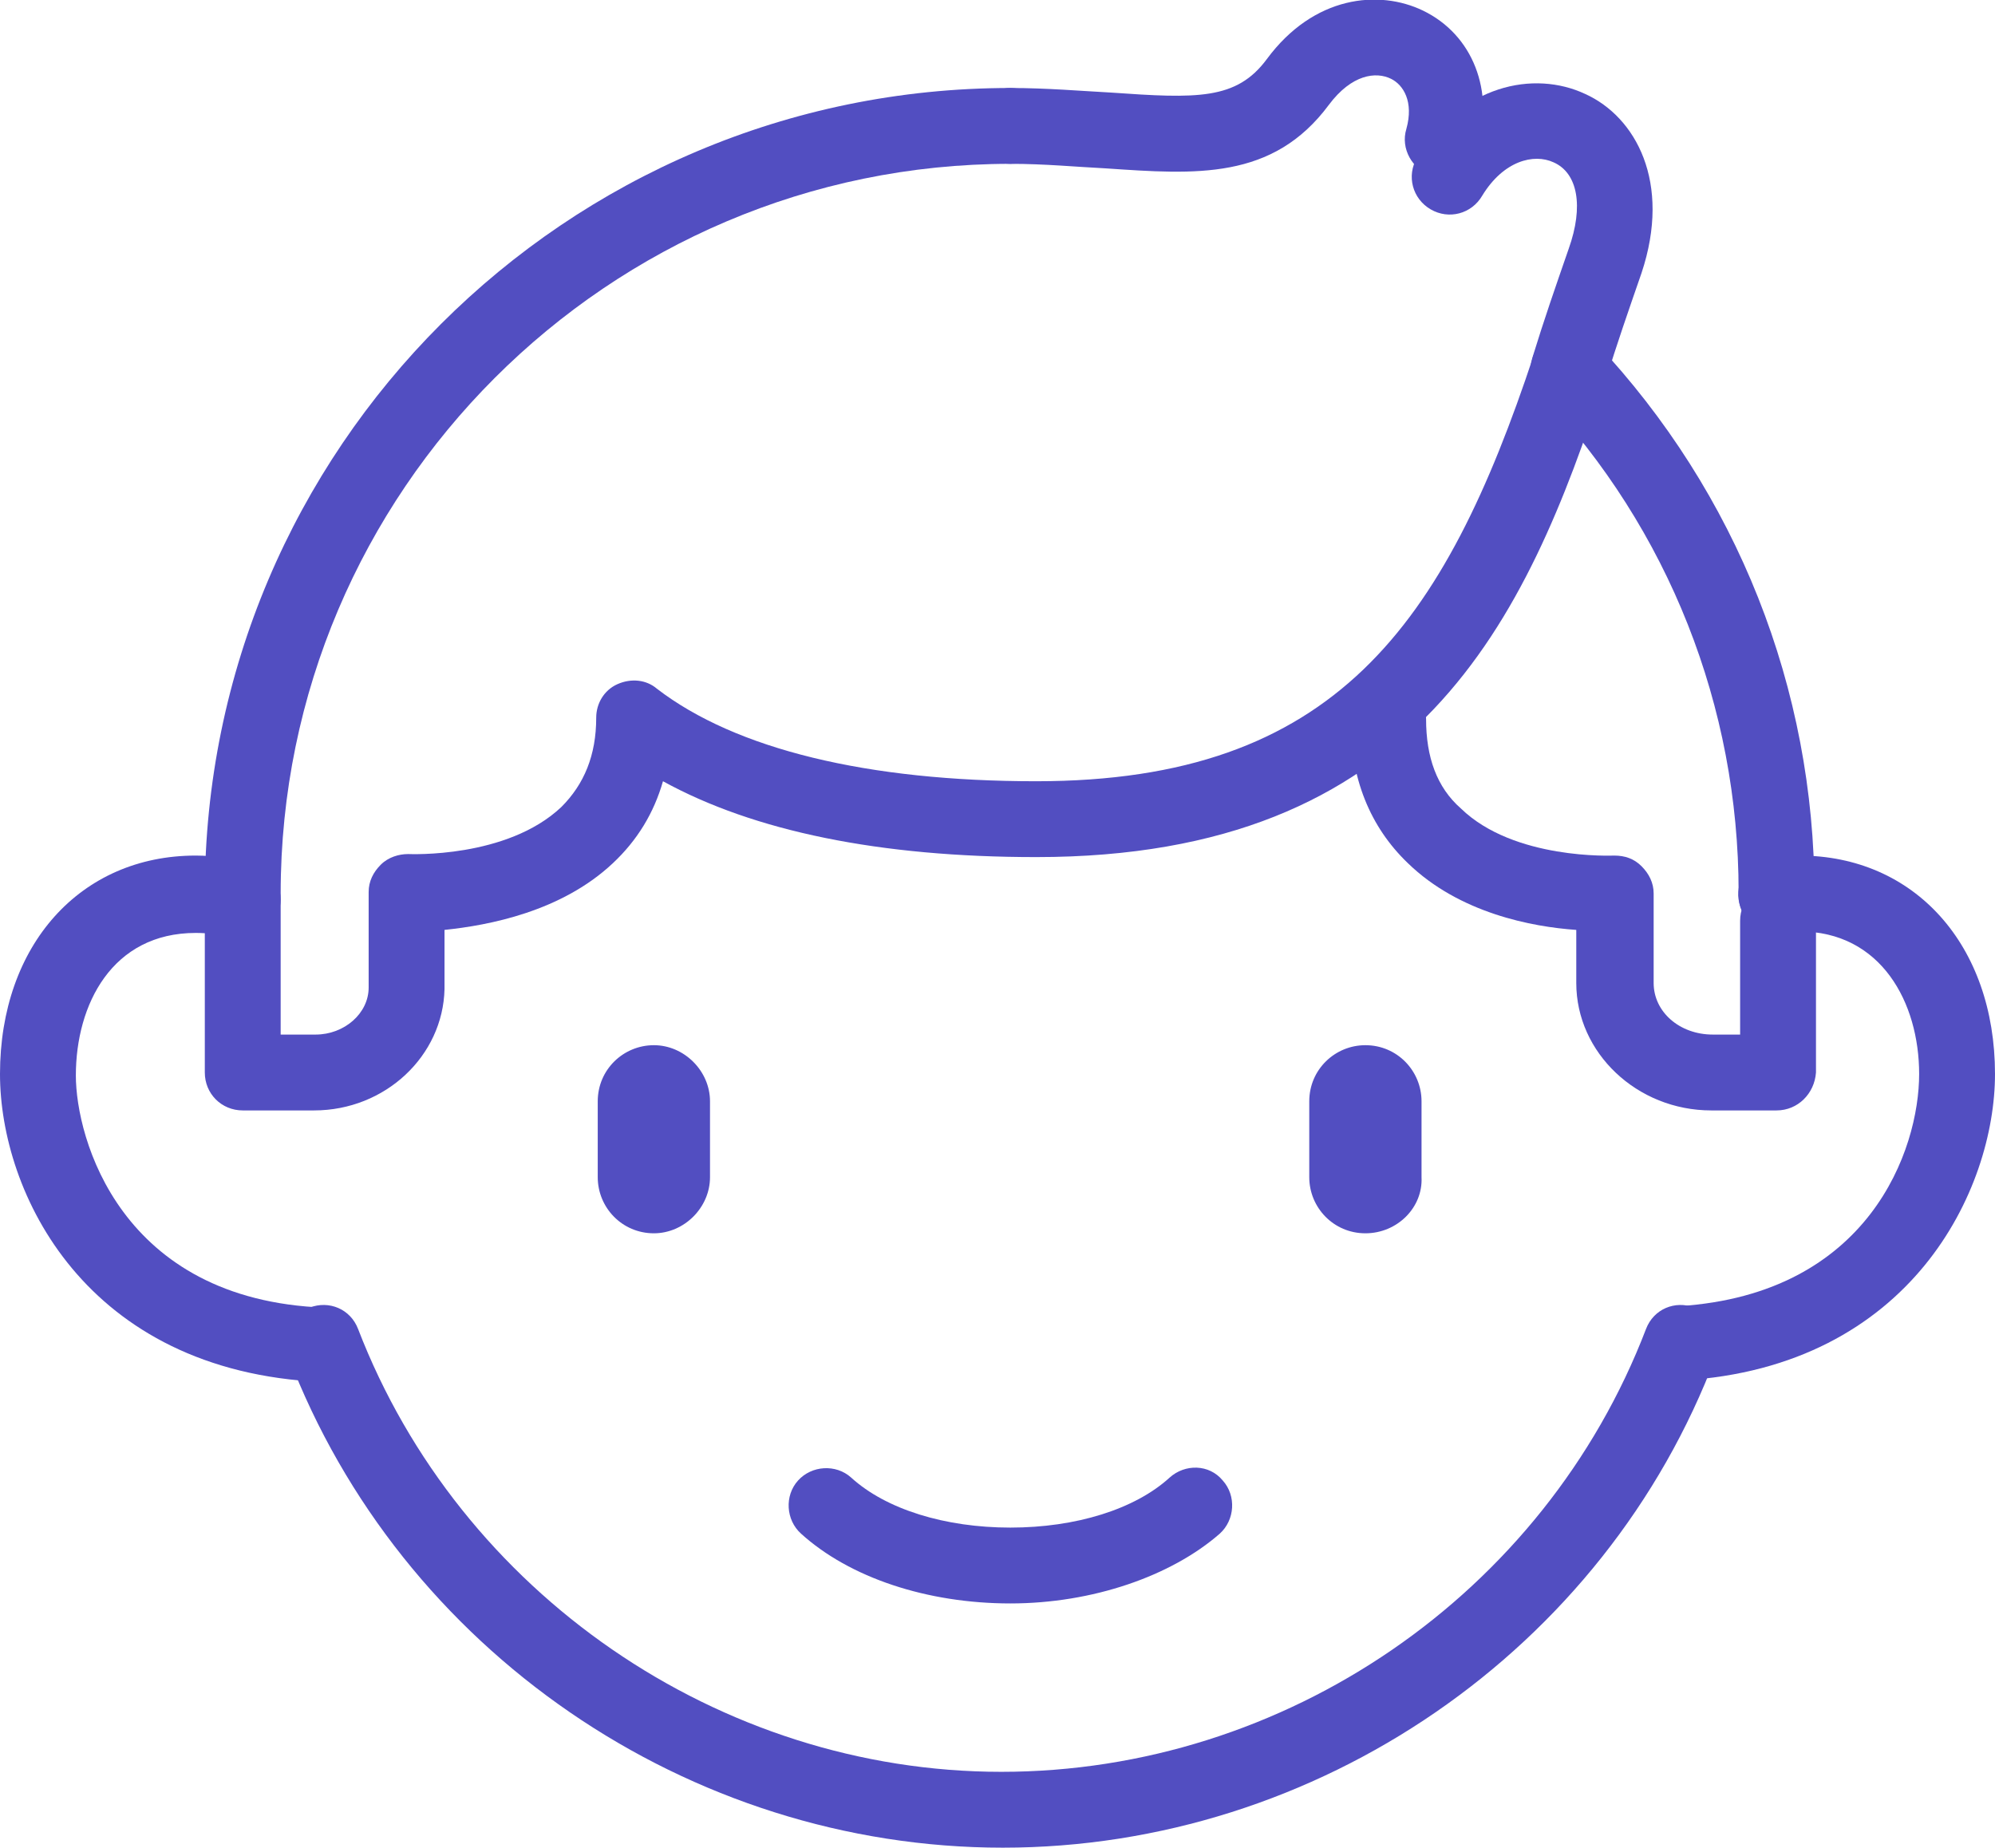 <?xml version="1.0" encoding="utf-8"?>
<!-- Generator: Adobe Illustrator 24.1.0, SVG Export Plug-In . SVG Version: 6.00 Build 0)  -->
<svg version="1.1" id="emma" xmlns="http://www.w3.org/2000/svg" xmlns:xlink="http://www.w3.org/1999/xlink" x="0px" y="0px"
	 viewBox="0 0 131.5 121.8" style="enable-background:new 0 0 131.5 121.8;" xml:space="preserve">
<style type="text/css">
	.st0{fill:#524EC1;}
</style>
<g>
	<g>
		<g>
			<path class="st0" d="M90,81.3c-2.1,0-3.7-1.7-3.7-3.7v-5c0-2.1,1.7-3.7,3.7-3.7c2.1,0,3.7,1.7,3.7,3.7v5
				C93.8,79.6,92.1,81.3,90,81.3z"/>
		</g>
		<g>
			<path class="st0" d="M43.1,81.3c-2.1,0-3.7-1.7-3.7-3.7v-5c0-2.1,1.7-3.7,3.7-3.7s3.7,1.7,3.7,3.7v5
				C46.8,79.6,45.1,81.3,43.1,81.3z"/>
		</g>
	</g>
	<g>
		<path class="st0" d="M66.6,105.7c-5.5,0-10.6-1.7-13.8-4.6c-1-0.9-1.1-2.5-0.2-3.5c0.9-1,2.5-1.1,3.5-0.2
			c2.3,2.1,6.2,3.3,10.5,3.3s8.2-1.2,10.5-3.3c1-0.9,2.6-0.9,3.5,0.2c0.9,1,0.8,2.6-0.2,3.5C77.2,103.9,72,105.7,66.6,105.7z"/>
	</g>
	<g>
		<path class="st0" d="M66.1,121.8c-20.7,0-39.7-13-47.1-32.4c-0.5-1.3,0.1-2.7,1.4-3.2s2.7,0.1,3.2,1.4
			c6.7,17.4,23.8,29.2,42.4,29.2c18.7,0,35.8-11.7,42.5-29.2c0.5-1.3,1.9-1.9,3.2-1.4c1.3,0.5,1.9,1.9,1.4,3.2
			C105.8,108.8,86.8,121.8,66.1,121.8z"/>
	</g>
	<g>
		<g>
			<path class="st0" d="M21.3,91.1h-0.1C5.6,90.4,0,78.6,0,70.8c0-8.5,5.3-14.4,12.9-14.4c1.2,0,2.5,0.2,3.7,0.5
				c1.3,0.4,2.1,1.7,1.8,3.1c-0.4,1.3-1.7,2.1-3.1,1.8c-0.8-0.2-1.6-0.3-2.4-0.3c-5.5,0-7.9,4.7-7.9,9.4C5,75,7.9,85.7,21.4,86.2
				c1.4,0.1,2.4,1.2,2.4,2.6C23.7,90,22.6,91.1,21.3,91.1z"/>
		</g>
		<g>
			<path class="st0" d="M110.9,91c-1.3,0-2.4-1-2.5-2.3c-0.1-1.4,1-2.6,2.3-2.6c12.5-0.8,15.8-10.3,15.8-15.3c0-4.7-2.5-9.4-7.9-9.4
				c-0.4,0-0.8,0-1.2,0.1c-1.4,0.2-2.6-0.8-2.8-2.2c-0.2-1.4,0.8-2.6,2.2-2.8c0.6-0.1,1.2-0.1,1.8-0.1c7.6,0,12.9,5.9,12.9,14.4
				C131.5,78.4,126,90.1,110.9,91L110.9,91z"/>
		</g>
	</g>
	<g>
		<g>
			<path class="st0" d="M117.1,61.5c-1.4,0-2.5-1.1-2.5-2.5c0,0,0-0.1,0-0.2c0-12.2-4.6-23.9-13-32.8c-0.9-1-0.9-2.6,0.1-3.5
				s2.6-0.9,3.5,0.1c9.3,9.9,14.4,22.8,14.4,36.3c0,0,0,0.1,0,0.2C119.6,60.4,118.5,61.5,117.1,61.5z"/>
		</g>
		<g>
			<path class="st0" d="M16,61.8c-1.4,0-2.5-1.1-2.5-2.5v-0.1c0-0.1,0-0.2,0-0.3c0-29.3,23.8-53.1,53.1-53.1c1.4,0,2.5,1.1,2.5,2.5
				s-1.1,2.5-2.5,2.5c-26.5,0-48.1,21.6-48.1,48.1v0.4C18.5,60.6,17.4,61.8,16,61.8L16,61.8z"/>
		</g>
		<g>
			<path class="st0" d="M20.7,73.2H16c-1.4,0-2.5-1.1-2.5-2.5V59.3c0-1.4,1.1-2.5,2.5-2.5s2.5,1.1,2.5,2.5v8.9h2.3
				c1.9,0,3.5-1.4,3.5-3.1v-6.3c0-0.7,0.3-1.3,0.8-1.8s1.2-0.7,1.8-0.7c0.1,0,6.5,0.3,10.1-3.1c1.5-1.5,2.3-3.4,2.3-5.9
				c0-0.9,0.5-1.8,1.4-2.2s1.9-0.3,2.6,0.3c5.2,4,13.9,6.1,25,6.1c19.7,0,26.9-10.3,32.8-28.1c0.4-1.3,1.8-2,3.1-1.6
				c1.3,0.4,2,1.8,1.6,3.1C100.6,41,93.4,56.5,68.3,56.5c-10.3,0-18.6-1.7-24.6-5c-0.6,2.1-1.7,3.9-3.3,5.4
				c-3.4,3.2-8.2,4.1-11.1,4.4v3.9C29.2,69.6,25.4,73.2,20.7,73.2z"/>
		</g>
		<g>
			<path class="st0" d="M103.4,26.8c-0.3,0-0.5,0-0.8-0.1c-1.3-0.4-2-1.8-1.6-3.1c0.8-2.6,1.5-4.6,2.4-7.2c1-2.8,0.6-5-1-5.7
				c-1.3-0.6-3.3-0.1-4.7,2.2c-0.7,1.2-2.2,1.6-3.4,0.9c-1.2-0.7-1.6-2.2-0.9-3.4c2.9-4.8,7.7-5.8,11.1-4.2
				c3.3,1.5,5.7,5.8,3.7,11.8c-0.9,2.6-1.6,4.6-2.4,7.2C105.5,26.1,104.5,26.8,103.4,26.8z"/>
		</g>
		<g>
			<path class="st0" d="M95.1,11.7c-0.2,0-0.5,0-0.7-0.1c-1.3-0.4-2.1-1.8-1.7-3.1c0.5-1.8-0.2-2.9-1-3.3c-1-0.5-2.6-0.3-4.1,1.7
				c-3.7,5-8.8,4.6-14.7,4.2c-2-0.1-4-0.3-6.3-0.3c-1.4,0-2.5-1.1-2.5-2.5s1.1-2.5,2.5-2.5c2.4,0,4.7,0.2,6.6,0.3
				c5.7,0.4,8.3,0.5,10.3-2.2c3.1-4.2,7.4-4.6,10.3-3.2c3.3,1.6,4.7,5.3,3.6,9.1C97.1,11,96.1,11.7,95.1,11.7z"/>
		</g>
	</g>
	<g>
		<path class="st0" d="M117.1,73.2h-4.3c-4.9,0-8.9-3.8-8.9-8.4v-3.5c-2.9-0.2-7.7-1.1-11.1-4.4c-2.5-2.4-3.8-5.6-3.8-9.6
			c0-1.4,1.1-2.5,2.5-2.5S94,46,94,47.4c0,2.5,0.7,4.5,2.3,5.9c3.5,3.4,10,3.1,10.1,3.1c0.7,0,1.3,0.2,1.8,0.7s0.8,1.1,0.8,1.8v5.9
			c0,1.9,1.7,3.4,3.9,3.4h1.8v-7.5c0-1.4,1.1-2.5,2.5-2.5s2.5,1.1,2.5,2.5v10C119.6,72.1,118.5,73.2,117.1,73.2z"/>
	</g>
</g>
</svg>
